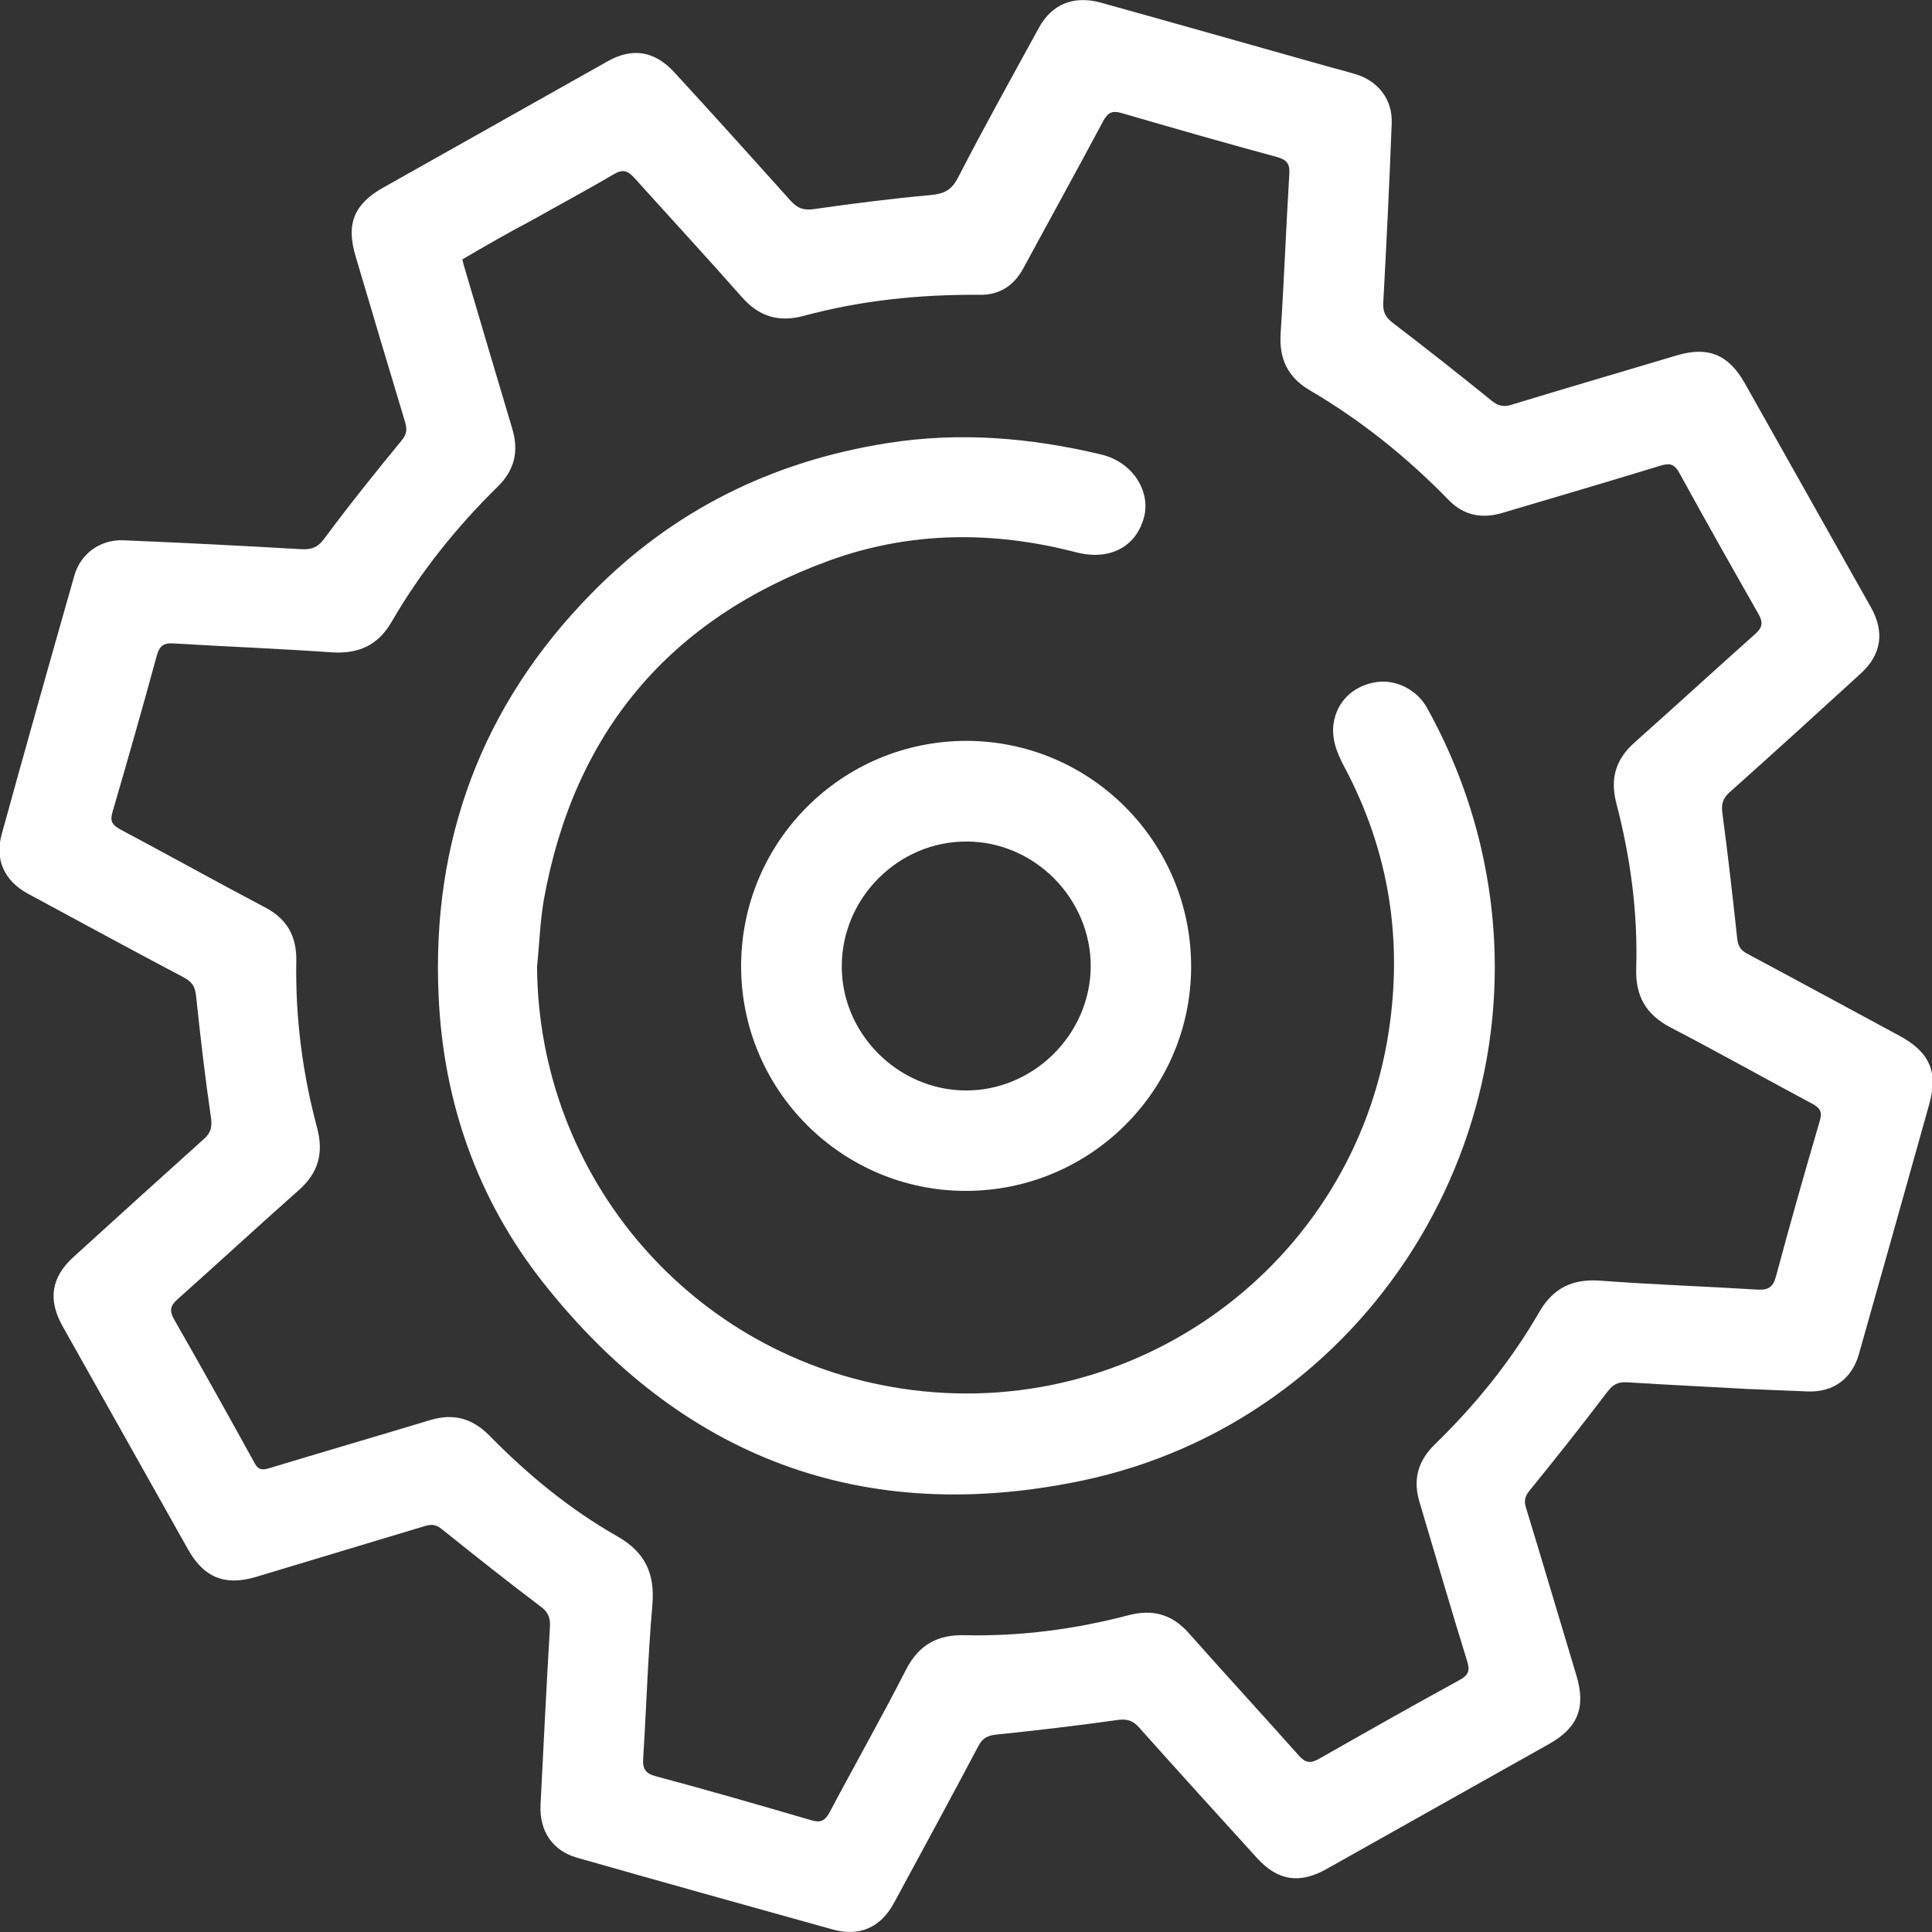 <?xml version="1.0" encoding="utf-8"?>
<!-- Generator: Adobe Illustrator 22.1.0, SVG Export Plug-In . SVG Version: 6.00 Build 0)  -->
<svg version="1.1" id="Слой_1" xmlns="http://www.w3.org/2000/svg" xmlns:xlink="http://www.w3.org/1999/xlink" x="0px" y="0px"
	 viewBox="0 0 779.2 779.2" style="enable-background:new 0 0 779.2 779.2;" xml:space="preserve">
<rect x="0" y="0" width="779.2" height="779.2" fill="#333333" stroke="none"/>
<style type="text/css">
	.st0{fill:#FFFFFF;}
</style>
<g>
	<path class="st0" d="M705,560.2c-16.3-0.9-32.6-1.7-48.9-2.7c-3.6-0.2-5.6,0.9-7.8,3.8c-10.2,13.4-20.6,26.6-31.2,39.6
		c-1.9,2.3-2.6,4.1-1.7,7c6.9,22.6,13.6,45.3,20.4,67.9c3.9,12.9,0.5,21.1-11.1,27.6c-29.9,16.8-59.8,33.6-89.7,50.4
		c-10.8,6.1-19.7,4.8-28.1-4.5c-15.9-17.5-31.8-35-47.6-52.7c-2.5-2.8-4.9-3.4-8.6-2.9c-16.3,2.3-32.7,4.2-49,5.9
		c-3.4,0.4-5.3,1.3-7,4.4c-11.2,21.2-22.7,42.3-34.1,63.4c-5.3,9.9-13.9,13.8-24.7,10.8c-34.5-9.6-68.9-19.2-103.3-29
		c-9.7-2.8-15.1-10.7-14.6-21.2c1.2-24,2.4-47.9,3.8-71.9c0.2-3.7-0.7-5.9-3.8-8.2c-13.4-10.1-26.6-20.6-39.7-31.1
		c-2.2-1.8-4-2.2-6.7-1.4c-22.8,6.9-45.6,13.7-68.4,20.6c-12.5,3.7-20.9,0.3-27.3-11c-16.9-30.1-33.8-60.1-50.7-90.2
		c-5.9-10.6-4.6-19.6,4.4-27.8c17.5-15.9,35-31.8,52.6-47.6c2.8-2.5,3.4-4.7,2.9-8.6c-2.4-16.3-4.3-32.7-6-49
		c-0.4-3.9-1.6-5.8-5-7.6c-21-11.1-42-22.5-62.9-33.8c-9.4-5.1-13.4-13.7-10.5-24c9.6-34.8,19.4-69.6,29.3-104.3
		c2.5-8.8,10.4-14.5,19.6-14.2c24,1,47.9,2.2,71.9,3.6c4.2,0.2,6.7-0.7,9.4-4.4c10-13.5,20.5-26.6,31.2-39.6c2-2.5,2.1-4.4,1.3-7.2
		c-6.7-22.3-13.4-44.6-20-67c-3.9-13-0.6-21,11.1-27.6c30.2-17,60.4-34,90.6-51c10-5.6,18.9-4.2,26.9,4.5
		c15.8,17.2,31.4,34.5,47,51.9c2.8,3.1,5.4,3.8,9.5,3.2c15.5-2.2,31-4.2,46.6-5.6c5.3-0.5,8.5-1.7,11.2-6.9
		C396.8,51.4,408,31.3,419,11.2c5.2-9.5,14-13.2,25.1-10.1c31,8.6,61.8,17.4,92.8,26.1c3.4,0.9,6.8,1.8,10.1,2.8
		c8.9,2.8,14.6,10.2,14.3,19.5c-0.9,24.1-2.1,48.3-3.4,72.4c-0.2,3.8,0.7,5.9,3.8,8.3c13.5,10.3,26.8,20.8,40,31.5
		c2.5,2,4.6,2.5,7.7,1.6c22.3-6.8,44.6-13.3,67-20c12.5-3.7,20.7-0.3,27.2,11.1c17,30.2,34,60.4,51,90.6c5.5,9.8,4.3,18.9-4.1,26.6
		c-17.6,16.1-35.2,32.1-53,48c-2.9,2.6-3.3,5-2.8,8.6c2.2,16.6,4.1,33.3,5.9,50c0.3,3,1.1,4.8,3.8,6.3c20.6,11,41,22.1,61.6,33.2
		c12.1,6.5,15.8,14.5,12.1,27.6c-9.4,33.7-18.9,67.3-28.4,100.9c-2.8,9.8-10.2,15.3-20.4,15C721,560.9,713,560.5,705,560.2
		C705,560.1,705,560.1,705,560.2z M186.5,104.6c0.2,0.9,0.3,1.6,0.5,2.2c6.5,22,13,44.1,19.6,66.1c2.7,9,1,16.6-5.8,23.3
		c-16.6,16.3-31.1,34.3-42.8,54.5c-5.4,9.4-13.2,13.1-24.1,12.4c-21.3-1.5-42.6-2.3-63.8-3.6c-4.1-0.3-5.8,1-6.9,5
		c-5.7,21-11.7,42-17.8,62.9c-1.1,3.6-0.3,5.2,2.9,7c19.6,10.4,38.9,21.2,58.5,31.5c9,4.7,12.9,11.7,12.7,21.8
		c-0.4,22.8,2.5,45.2,8.4,67.2c2.7,10.2,0.5,18.1-7.4,25.1c-16.5,14.6-32.6,29.5-49,44.1c-2.9,2.6-3.2,4.6-1.3,8
		c11,19.2,21.8,38.6,32.5,58c1.6,3,3.4,2.8,6,2c21.5-6.5,43.1-12.8,64.6-19.3c9.4-2.9,17.1-0.9,24.1,6.2
		c15.5,15.8,32.5,29.8,51.7,40.7c11.2,6.4,15.1,15.1,14,27.7c-1.8,20.6-2.4,41.2-3.7,61.8c-0.3,4.2,0.9,6.1,5.2,7.2
		c20.9,5.6,41.7,11.6,62.5,17.7c3.7,1.1,5.5,0.4,7.4-3c10.2-19.3,21-38.3,30.9-57.7c5.2-10.1,12.8-14.2,23.7-13.9
		c22.4,0.5,44.5-2.4,66.2-8.1c9.7-2.5,17.5-0.3,24.2,7.3c14.7,16.6,29.7,32.9,44.4,49.4c2.6,2.9,4.6,3.2,8,1.3
		c18.8-10.7,37.7-21.4,56.7-31.8c3.7-2,4.3-3.8,3.1-7.7c-6.6-21.3-12.8-42.7-19.2-64.1c-2.7-9-0.7-16.5,6.1-23.2
		c16.5-16,30.8-33.7,42.3-53.6c5.6-9.6,13.4-13.3,24.5-12.5c21.1,1.6,42.2,2.3,63.3,3.6c4.4,0.3,6.4-0.9,7.6-5.4
		c5.6-20.9,11.5-41.7,17.6-62.5c1.1-3.6,0.3-5.3-2.9-7c-19.1-10.2-38-20.8-57.2-30.8c-10-5.2-14.2-12.7-13.9-23.7
		c0.7-22.6-2.3-44.8-8-66.7c-2.6-10-0.3-17.8,7.4-24.6c16.3-14.5,32.4-29.3,48.7-43.8c2.9-2.6,3.1-4.7,1.2-8
		c-10.7-18.8-21.4-37.7-31.8-56.7c-2-3.7-3.8-4.3-7.7-3.1c-21.2,6.5-42.4,12.7-63.6,19c-8.2,2.5-15.6,1.2-21.7-5
		c-16.8-17.3-35.5-32.3-56.3-44.5c-8.8-5.2-12.3-12.7-11.6-23c1.4-21.4,2.2-42.9,3.5-64.3c0.2-3.8-0.9-5.5-4.7-6.6
		c-21-5.7-42-11.7-62.9-17.8c-3.8-1.1-5.5-0.3-7.4,3.1c-10.7,20-21.6,39.8-32.4,59.7c-3.8,6.9-9.6,10.6-17.4,10.5
		c-24.1-0.2-47.8,2.2-71.1,8.5c-10.2,2.7-18.1,0.2-25-7.7c-14.2-16.1-28.8-31.9-43.2-47.9c-2.7-3-4.8-3.7-8.4-1.5
		c-10.9,6.4-22.1,12.4-33.1,18.6C204.9,93.9,195.7,99.2,186.5,104.6z"/>
	<path class="st0" d="M216.6,390c0.6,85.1,62.6,157.2,146.9,170c94.3,14.4,182.3-50.1,196.6-144c5.7-37.4,0-73-17.8-106.5
		c-3.3-6.2-5.8-12.4-4.1-19.5c1.9-8,8.3-13.6,16.9-14.9c7.8-1.2,16.4,3,20.5,10.5c9.8,17.7,17.1,36.4,21.7,56.2
		c26.8,114.8-45.7,231.3-161.1,255.4c-88.3,18.4-161.4-9.3-217.2-80c-26.4-33.5-40.2-72.7-42.1-115.5
		c-2.9-62.6,17.4-117.1,61.2-161.9C271,206,311.4,186,358,178.7c29-4.6,57.6-2.2,86.1,4.6c13,3.1,20,15.1,17.3,25.3
		c-3.2,12-13.9,17.7-27.6,14.1c-33.5-8.7-66.9-8.4-99.4,3.4c-64.4,23.5-103,69.3-115.1,137C217.8,372,217.5,381.1,216.6,390z"/>
	<path class="st0" d="M389.5,480.3c-50,0-90.6-40.7-90.6-90.6c0-50.3,40.7-90.9,90.9-90.9c50.1,0.1,90.7,40.9,90.6,91.2
		C480.3,439.9,439.6,480.3,389.5,480.3z M389.3,439.8c27.3,0.2,50.2-22.3,50.6-49.6c0.3-27.5-22.4-50.7-49.9-50.8
		c-27.5-0.2-50.4,22.6-50.5,50.1C339.3,416.7,362,439.6,389.3,439.8z"/>
</g>
</svg>
